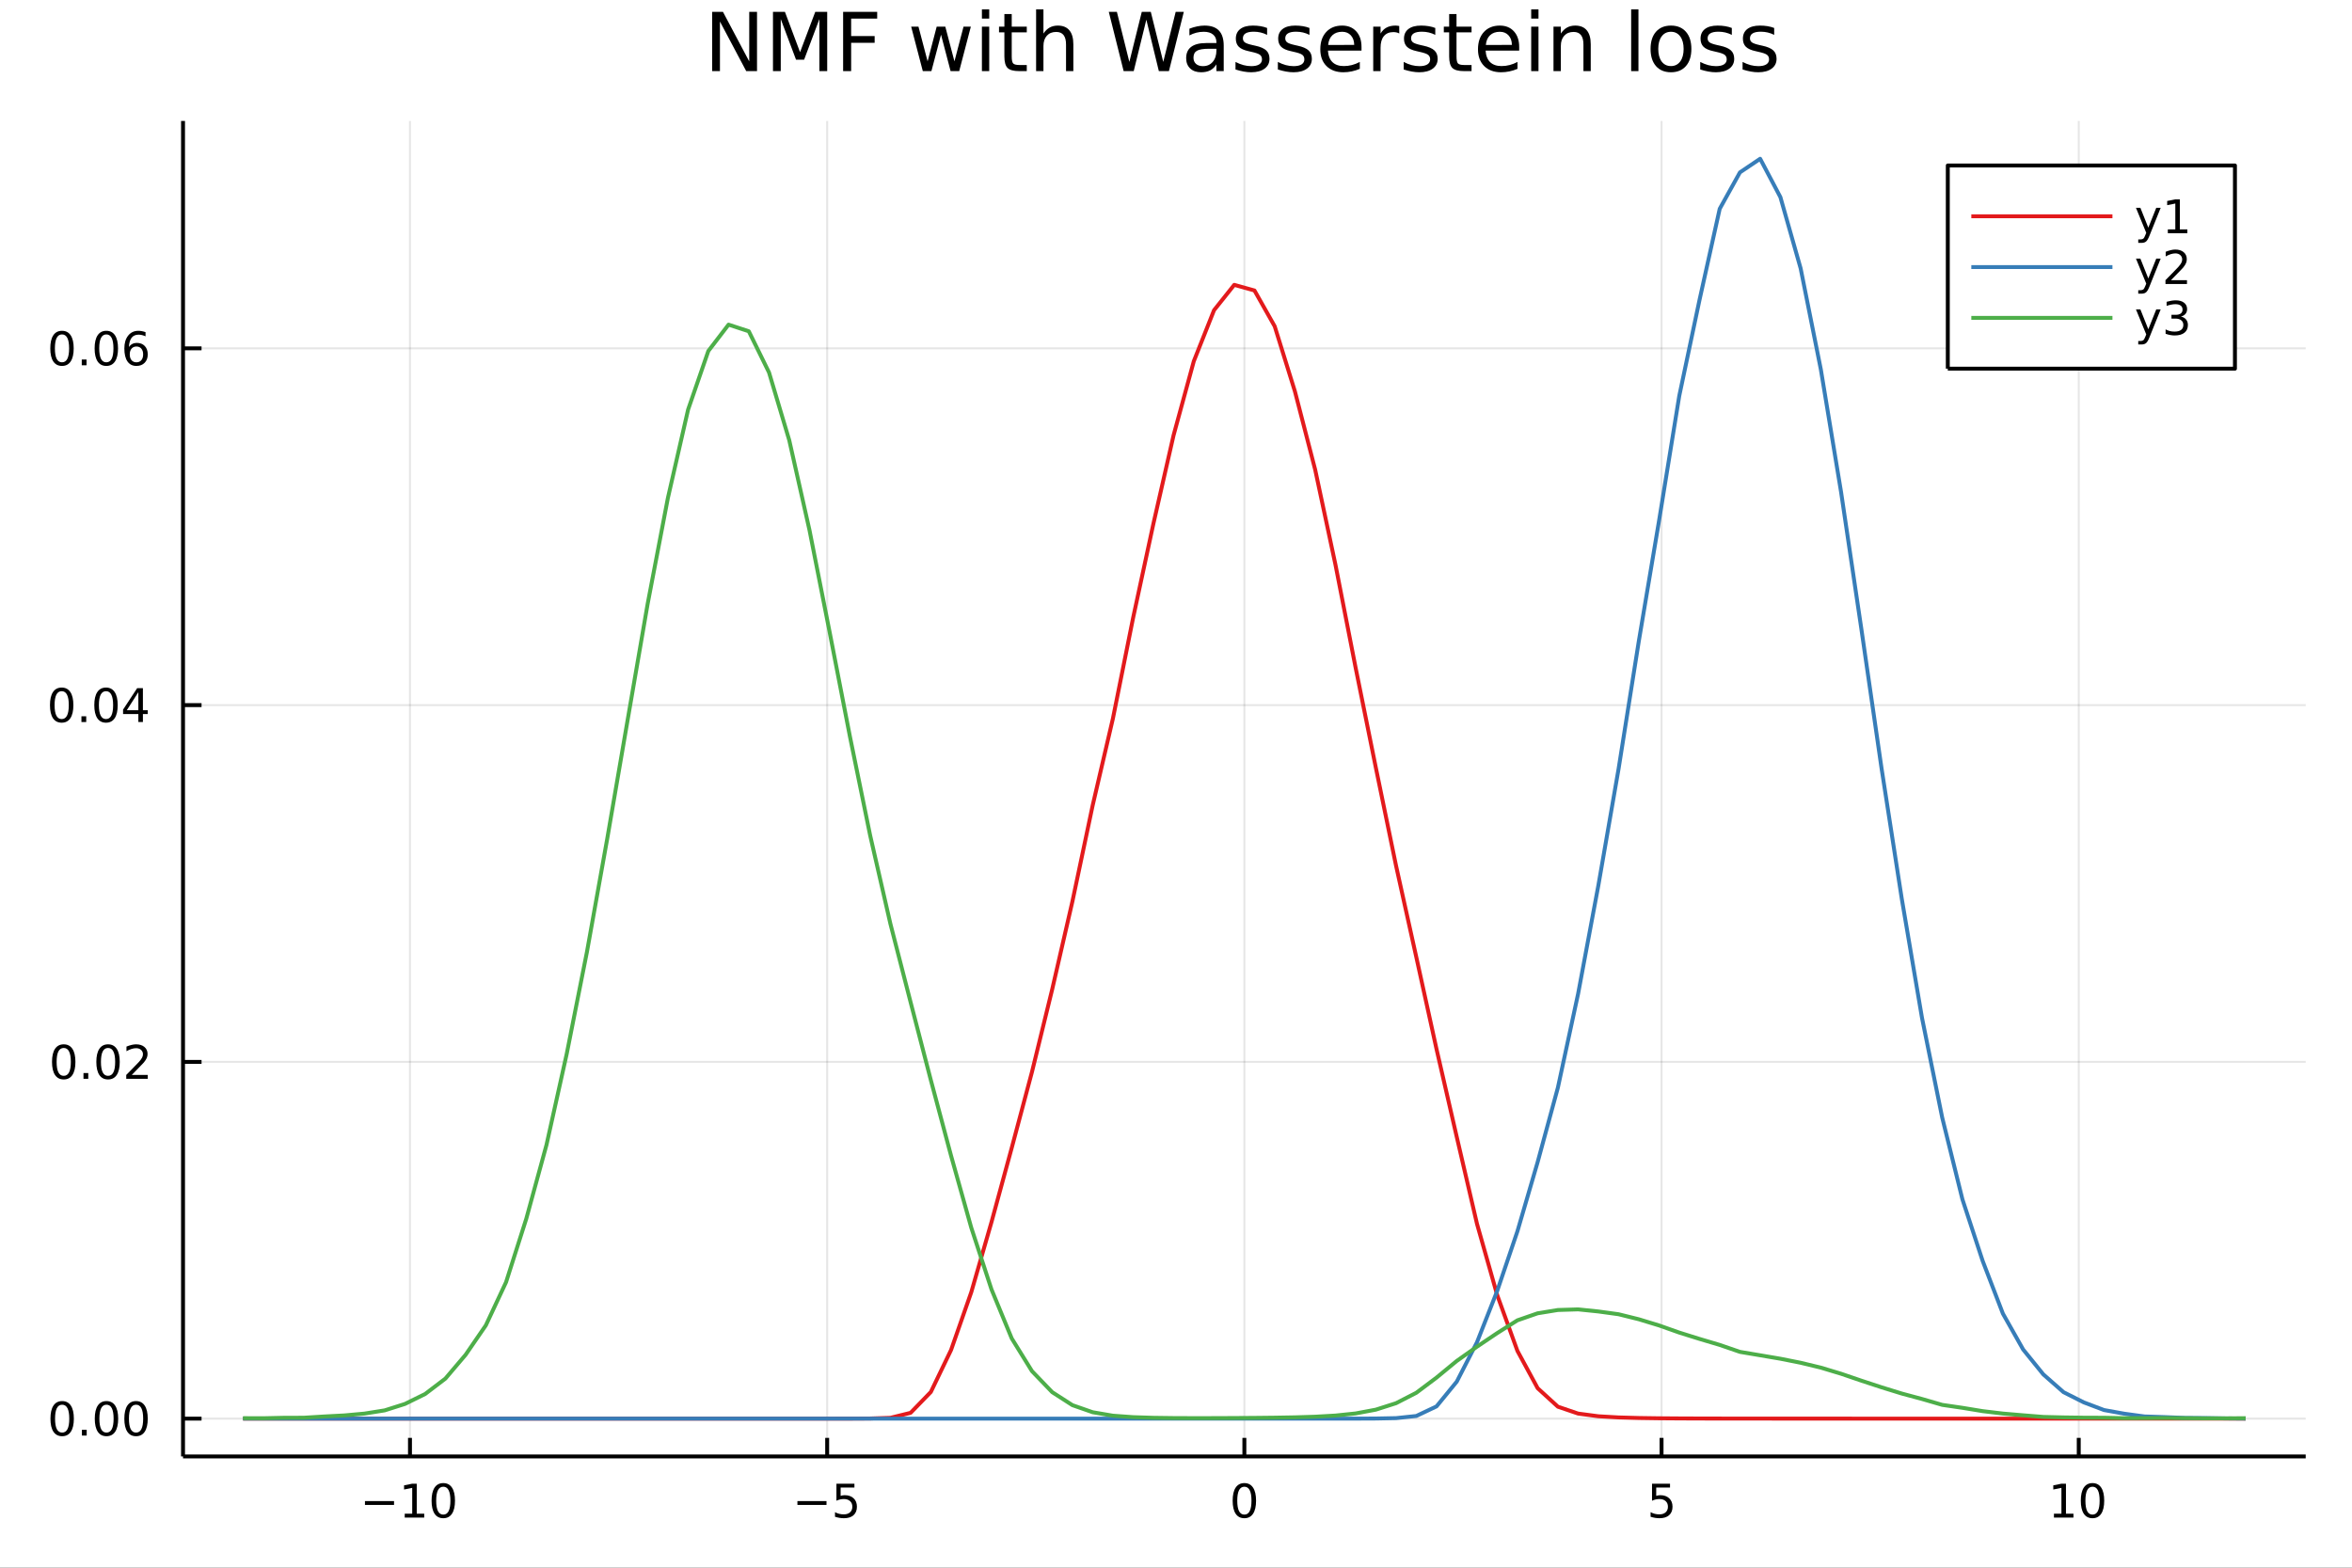 <?xml version="1.0" encoding="utf-8"?>
<svg xmlns="http://www.w3.org/2000/svg" xmlns:xlink="http://www.w3.org/1999/xlink" width="600" height="400" viewBox="0 0 2400 1600">
<rect x="0" y="0" width="2400" height="1600" fill="#333333" stroke="none"/>
<defs>
  <clipPath id="clip230">
    <rect x="0" y="0" width="2400" height="1600"/>
  </clipPath>
</defs>
<path clip-path="url(#clip230)" d="
M0 1600 L2400 1600 L2400 0 L0 0  Z
  " fill="#ffffff" fill-rule="evenodd" fill-opacity="1"/>
<defs>
  <clipPath id="clip231">
    <rect x="480" y="0" width="1681" height="1600"/>
  </clipPath>
</defs>
<path clip-path="url(#clip230)" d="
M186.76 1486.45 L2352.76 1486.45 L2352.76 123.472 L186.76 123.472  Z
  " fill="#ffffff" fill-rule="evenodd" fill-opacity="1"/>
<defs>
  <clipPath id="clip232">
    <rect x="186" y="123" width="2167" height="1364"/>
  </clipPath>
</defs>
<polyline clip-path="url(#clip232)" style="stroke:#000000; stroke-linecap:butt; stroke-linejoin:round; stroke-width:2; stroke-opacity:0.1; fill:none" points="
  418.345,1486.45 418.345,123.472 
  "/>
<polyline clip-path="url(#clip232)" style="stroke:#000000; stroke-linecap:butt; stroke-linejoin:round; stroke-width:2; stroke-opacity:0.1; fill:none" points="
  844.051,1486.45 844.051,123.472 
  "/>
<polyline clip-path="url(#clip232)" style="stroke:#000000; stroke-linecap:butt; stroke-linejoin:round; stroke-width:2; stroke-opacity:0.1; fill:none" points="
  1269.76,1486.45 1269.76,123.472 
  "/>
<polyline clip-path="url(#clip232)" style="stroke:#000000; stroke-linecap:butt; stroke-linejoin:round; stroke-width:2; stroke-opacity:0.1; fill:none" points="
  1695.46,1486.45 1695.46,123.472 
  "/>
<polyline clip-path="url(#clip232)" style="stroke:#000000; stroke-linecap:butt; stroke-linejoin:round; stroke-width:2; stroke-opacity:0.1; fill:none" points="
  2121.17,1486.45 2121.17,123.472 
  "/>
<polyline clip-path="url(#clip230)" style="stroke:#000000; stroke-linecap:butt; stroke-linejoin:round; stroke-width:4; stroke-opacity:1; fill:none" points="
  186.76,1486.45 2352.76,1486.45 
  "/>
<polyline clip-path="url(#clip230)" style="stroke:#000000; stroke-linecap:butt; stroke-linejoin:round; stroke-width:4; stroke-opacity:1; fill:none" points="
  418.345,1486.45 418.345,1467.55 
  "/>
<polyline clip-path="url(#clip230)" style="stroke:#000000; stroke-linecap:butt; stroke-linejoin:round; stroke-width:4; stroke-opacity:1; fill:none" points="
  844.051,1486.45 844.051,1467.55 
  "/>
<polyline clip-path="url(#clip230)" style="stroke:#000000; stroke-linecap:butt; stroke-linejoin:round; stroke-width:4; stroke-opacity:1; fill:none" points="
  1269.76,1486.45 1269.76,1467.55 
  "/>
<polyline clip-path="url(#clip230)" style="stroke:#000000; stroke-linecap:butt; stroke-linejoin:round; stroke-width:4; stroke-opacity:1; fill:none" points="
  1695.46,1486.45 1695.46,1467.55 
  "/>
<polyline clip-path="url(#clip230)" style="stroke:#000000; stroke-linecap:butt; stroke-linejoin:round; stroke-width:4; stroke-opacity:1; fill:none" points="
  2121.17,1486.45 2121.17,1467.55 
  "/>
<path clip-path="url(#clip230)" d="M372.407 1532.02 L402.083 1532.02 L402.083 1535.95 L372.407 1535.95 L372.407 1532.02 Z" fill="#000000" fill-rule="evenodd" fill-opacity="1" /><path clip-path="url(#clip230)" d="M412.986 1544.91 L420.625 1544.91 L420.625 1518.55 L412.315 1520.21 L412.315 1515.95 L420.578 1514.29 L425.254 1514.29 L425.254 1544.91 L432.893 1544.91 L432.893 1548.85 L412.986 1548.85 L412.986 1544.91 Z" fill="#000000" fill-rule="evenodd" fill-opacity="1" /><path clip-path="url(#clip230)" d="M452.337 1517.37 Q448.726 1517.37 446.898 1520.93 Q445.092 1524.47 445.092 1531.6 Q445.092 1538.71 446.898 1542.27 Q448.726 1545.82 452.337 1545.82 Q455.972 1545.82 457.777 1542.27 Q459.606 1538.71 459.606 1531.6 Q459.606 1524.47 457.777 1520.93 Q455.972 1517.37 452.337 1517.37 M452.337 1513.66 Q458.148 1513.66 461.203 1518.27 Q464.282 1522.85 464.282 1531.6 Q464.282 1540.33 461.203 1544.94 Q458.148 1549.52 452.337 1549.52 Q446.527 1549.52 443.449 1544.94 Q440.393 1540.33 440.393 1531.6 Q440.393 1522.85 443.449 1518.27 Q446.527 1513.66 452.337 1513.66 Z" fill="#000000" fill-rule="evenodd" fill-opacity="1" /><path clip-path="url(#clip230)" d="M813.693 1532.02 L843.368 1532.02 L843.368 1535.95 L813.693 1535.95 L813.693 1532.02 Z" fill="#000000" fill-rule="evenodd" fill-opacity="1" /><path clip-path="url(#clip230)" d="M853.507 1514.29 L871.864 1514.29 L871.864 1518.22 L857.79 1518.22 L857.79 1526.7 Q858.808 1526.35 859.827 1526.19 Q860.845 1526 861.864 1526 Q867.651 1526 871.03 1529.17 Q874.41 1532.34 874.41 1537.76 Q874.41 1543.34 870.938 1546.44 Q867.466 1549.52 861.146 1549.52 Q858.97 1549.52 856.702 1549.15 Q854.456 1548.78 852.049 1548.04 L852.049 1543.34 Q854.132 1544.47 856.354 1545.03 Q858.577 1545.58 861.054 1545.58 Q865.058 1545.58 867.396 1543.48 Q869.734 1541.37 869.734 1537.76 Q869.734 1534.15 867.396 1532.04 Q865.058 1529.94 861.054 1529.94 Q859.179 1529.94 857.304 1530.35 Q855.452 1530.77 853.507 1531.65 L853.507 1514.29 Z" fill="#000000" fill-rule="evenodd" fill-opacity="1" /><path clip-path="url(#clip230)" d="M1269.76 1517.37 Q1266.15 1517.37 1264.32 1520.93 Q1262.51 1524.47 1262.51 1531.6 Q1262.51 1538.71 1264.32 1542.27 Q1266.15 1545.82 1269.76 1545.82 Q1273.39 1545.82 1275.2 1542.27 Q1277.03 1538.71 1277.03 1531.6 Q1277.03 1524.47 1275.2 1520.93 Q1273.39 1517.37 1269.76 1517.37 M1269.76 1513.66 Q1275.57 1513.66 1278.62 1518.27 Q1281.7 1522.85 1281.7 1531.6 Q1281.7 1540.33 1278.62 1544.94 Q1275.57 1549.52 1269.76 1549.52 Q1263.95 1549.52 1260.87 1544.94 Q1257.81 1540.33 1257.81 1531.6 Q1257.81 1522.85 1260.87 1518.27 Q1263.95 1513.66 1269.76 1513.66 Z" fill="#000000" fill-rule="evenodd" fill-opacity="1" /><path clip-path="url(#clip230)" d="M1685.74 1514.29 L1704.1 1514.29 L1704.1 1518.22 L1690.02 1518.22 L1690.02 1526.7 Q1691.04 1526.35 1692.06 1526.19 Q1693.08 1526 1694.1 1526 Q1699.89 1526 1703.27 1529.17 Q1706.65 1532.34 1706.65 1537.76 Q1706.65 1543.34 1703.17 1546.44 Q1699.7 1549.52 1693.38 1549.52 Q1691.21 1549.52 1688.94 1549.15 Q1686.69 1548.78 1684.28 1548.04 L1684.28 1543.34 Q1686.37 1544.47 1688.59 1545.03 Q1690.81 1545.58 1693.29 1545.58 Q1697.29 1545.58 1699.63 1543.48 Q1701.97 1541.37 1701.97 1537.76 Q1701.97 1534.15 1699.63 1532.04 Q1697.29 1529.94 1693.29 1529.94 Q1691.41 1529.94 1689.54 1530.35 Q1687.69 1530.77 1685.74 1531.65 L1685.74 1514.29 Z" fill="#000000" fill-rule="evenodd" fill-opacity="1" /><path clip-path="url(#clip230)" d="M2095.86 1544.91 L2103.5 1544.91 L2103.5 1518.55 L2095.19 1520.21 L2095.19 1515.95 L2103.45 1514.29 L2108.13 1514.29 L2108.13 1544.91 L2115.77 1544.91 L2115.77 1548.85 L2095.86 1548.85 L2095.86 1544.91 Z" fill="#000000" fill-rule="evenodd" fill-opacity="1" /><path clip-path="url(#clip230)" d="M2135.21 1517.37 Q2131.6 1517.37 2129.77 1520.93 Q2127.97 1524.47 2127.97 1531.6 Q2127.97 1538.71 2129.77 1542.27 Q2131.6 1545.82 2135.21 1545.82 Q2138.84 1545.82 2140.65 1542.27 Q2142.48 1538.71 2142.48 1531.6 Q2142.48 1524.47 2140.65 1520.93 Q2138.84 1517.37 2135.21 1517.37 M2135.21 1513.66 Q2141.02 1513.66 2144.08 1518.27 Q2147.16 1522.85 2147.16 1531.6 Q2147.16 1540.33 2144.08 1544.94 Q2141.02 1549.52 2135.21 1549.52 Q2129.4 1549.52 2126.32 1544.94 Q2123.27 1540.33 2123.27 1531.6 Q2123.27 1522.85 2126.32 1518.27 Q2129.4 1513.66 2135.21 1513.66 Z" fill="#000000" fill-rule="evenodd" fill-opacity="1" /><polyline clip-path="url(#clip232)" style="stroke:#000000; stroke-linecap:butt; stroke-linejoin:round; stroke-width:2; stroke-opacity:0.1; fill:none" points="
  186.76,1447.87 2352.76,1447.87 
  "/>
<polyline clip-path="url(#clip232)" style="stroke:#000000; stroke-linecap:butt; stroke-linejoin:round; stroke-width:2; stroke-opacity:0.1; fill:none" points="
  186.76,1083.76 2352.76,1083.76 
  "/>
<polyline clip-path="url(#clip232)" style="stroke:#000000; stroke-linecap:butt; stroke-linejoin:round; stroke-width:2; stroke-opacity:0.1; fill:none" points="
  186.76,719.643 2352.76,719.643 
  "/>
<polyline clip-path="url(#clip232)" style="stroke:#000000; stroke-linecap:butt; stroke-linejoin:round; stroke-width:2; stroke-opacity:0.1; fill:none" points="
  186.76,355.528 2352.76,355.528 
  "/>
<polyline clip-path="url(#clip230)" style="stroke:#000000; stroke-linecap:butt; stroke-linejoin:round; stroke-width:4; stroke-opacity:1; fill:none" points="
  186.76,1486.45 186.76,123.472 
  "/>
<polyline clip-path="url(#clip230)" style="stroke:#000000; stroke-linecap:butt; stroke-linejoin:round; stroke-width:4; stroke-opacity:1; fill:none" points="
  186.76,1447.87 205.658,1447.87 
  "/>
<polyline clip-path="url(#clip230)" style="stroke:#000000; stroke-linecap:butt; stroke-linejoin:round; stroke-width:4; stroke-opacity:1; fill:none" points="
  186.76,1083.76 205.658,1083.76 
  "/>
<polyline clip-path="url(#clip230)" style="stroke:#000000; stroke-linecap:butt; stroke-linejoin:round; stroke-width:4; stroke-opacity:1; fill:none" points="
  186.76,719.643 205.658,719.643 
  "/>
<polyline clip-path="url(#clip230)" style="stroke:#000000; stroke-linecap:butt; stroke-linejoin:round; stroke-width:4; stroke-opacity:1; fill:none" points="
  186.76,355.528 205.658,355.528 
  "/>
<path clip-path="url(#clip230)" d="M63.423 1433.67 Q59.812 1433.67 57.983 1437.24 Q56.177 1440.78 56.177 1447.91 Q56.177 1455.01 57.983 1458.58 Q59.812 1462.12 63.423 1462.12 Q67.057 1462.12 68.862 1458.58 Q70.691 1455.01 70.691 1447.91 Q70.691 1440.78 68.862 1437.24 Q67.057 1433.67 63.423 1433.67 M63.423 1429.97 Q69.233 1429.97 72.288 1434.57 Q75.367 1439.16 75.367 1447.91 Q75.367 1456.63 72.288 1461.24 Q69.233 1465.82 63.423 1465.82 Q57.612 1465.82 54.534 1461.24 Q51.478 1456.63 51.478 1447.91 Q51.478 1439.16 54.534 1434.57 Q57.612 1429.97 63.423 1429.97 Z" fill="#000000" fill-rule="evenodd" fill-opacity="1" /><path clip-path="url(#clip230)" d="M83.585 1459.27 L88.469 1459.27 L88.469 1465.15 L83.585 1465.15 L83.585 1459.27 Z" fill="#000000" fill-rule="evenodd" fill-opacity="1" /><path clip-path="url(#clip230)" d="M108.654 1433.67 Q105.043 1433.67 103.214 1437.24 Q101.409 1440.78 101.409 1447.91 Q101.409 1455.01 103.214 1458.58 Q105.043 1462.12 108.654 1462.12 Q112.288 1462.12 114.094 1458.58 Q115.922 1455.01 115.922 1447.91 Q115.922 1440.78 114.094 1437.24 Q112.288 1433.67 108.654 1433.67 M108.654 1429.97 Q114.464 1429.97 117.52 1434.57 Q120.598 1439.16 120.598 1447.91 Q120.598 1456.63 117.52 1461.24 Q114.464 1465.82 108.654 1465.82 Q102.844 1465.82 99.765 1461.24 Q96.71 1456.63 96.71 1447.91 Q96.71 1439.16 99.765 1434.57 Q102.844 1429.97 108.654 1429.97 Z" fill="#000000" fill-rule="evenodd" fill-opacity="1" /><path clip-path="url(#clip230)" d="M138.816 1433.67 Q135.205 1433.67 133.376 1437.24 Q131.57 1440.78 131.57 1447.91 Q131.57 1455.01 133.376 1458.58 Q135.205 1462.12 138.816 1462.12 Q142.45 1462.12 144.256 1458.58 Q146.084 1455.01 146.084 1447.91 Q146.084 1440.78 144.256 1437.24 Q142.45 1433.67 138.816 1433.67 M138.816 1429.97 Q144.626 1429.97 147.681 1434.57 Q150.76 1439.16 150.76 1447.91 Q150.76 1456.63 147.681 1461.24 Q144.626 1465.82 138.816 1465.82 Q133.006 1465.82 129.927 1461.24 Q126.871 1456.63 126.871 1447.91 Q126.871 1439.16 129.927 1434.57 Q133.006 1429.97 138.816 1429.97 Z" fill="#000000" fill-rule="evenodd" fill-opacity="1" /><path clip-path="url(#clip230)" d="M65.02 1069.56 Q61.409 1069.56 59.58 1073.12 Q57.775 1076.66 57.775 1083.79 Q57.775 1090.9 59.58 1094.46 Q61.409 1098.01 65.02 1098.01 Q68.654 1098.01 70.46 1094.46 Q72.288 1090.9 72.288 1083.79 Q72.288 1076.66 70.46 1073.12 Q68.654 1069.56 65.02 1069.56 M65.02 1065.85 Q70.83 1065.85 73.885 1070.46 Q76.964 1075.04 76.964 1083.79 Q76.964 1092.52 73.885 1097.13 Q70.83 1101.71 65.02 1101.71 Q59.21 1101.71 56.131 1097.13 Q53.075 1092.52 53.075 1083.79 Q53.075 1075.04 56.131 1070.46 Q59.21 1065.85 65.02 1065.85 Z" fill="#000000" fill-rule="evenodd" fill-opacity="1" /><path clip-path="url(#clip230)" d="M85.182 1095.16 L90.066 1095.16 L90.066 1101.04 L85.182 1101.04 L85.182 1095.16 Z" fill="#000000" fill-rule="evenodd" fill-opacity="1" /><path clip-path="url(#clip230)" d="M110.251 1069.56 Q106.64 1069.56 104.811 1073.12 Q103.006 1076.66 103.006 1083.79 Q103.006 1090.9 104.811 1094.46 Q106.64 1098.01 110.251 1098.01 Q113.885 1098.01 115.691 1094.46 Q117.52 1090.9 117.52 1083.79 Q117.52 1076.66 115.691 1073.12 Q113.885 1069.56 110.251 1069.56 M110.251 1065.85 Q116.061 1065.85 119.117 1070.46 Q122.195 1075.04 122.195 1083.79 Q122.195 1092.52 119.117 1097.13 Q116.061 1101.71 110.251 1101.71 Q104.441 1101.71 101.362 1097.13 Q98.307 1092.52 98.307 1083.79 Q98.307 1075.04 101.362 1070.46 Q104.441 1065.85 110.251 1065.85 Z" fill="#000000" fill-rule="evenodd" fill-opacity="1" /><path clip-path="url(#clip230)" d="M134.441 1097.1 L150.76 1097.1 L150.76 1101.04 L128.816 1101.04 L128.816 1097.1 Q131.478 1094.35 136.061 1089.72 Q140.668 1085.07 141.848 1083.72 Q144.093 1081.2 144.973 1079.46 Q145.876 1077.7 145.876 1076.01 Q145.876 1073.26 143.931 1071.52 Q142.01 1069.79 138.908 1069.79 Q136.709 1069.79 134.256 1070.55 Q131.825 1071.32 129.047 1072.87 L129.047 1068.14 Q131.871 1067.01 134.325 1066.43 Q136.779 1065.85 138.816 1065.85 Q144.186 1065.85 147.38 1068.54 Q150.575 1071.22 150.575 1075.71 Q150.575 1077.84 149.765 1079.76 Q148.978 1081.66 146.871 1084.26 Q146.293 1084.93 143.191 1088.14 Q140.089 1091.34 134.441 1097.1 Z" fill="#000000" fill-rule="evenodd" fill-opacity="1" /><path clip-path="url(#clip230)" d="M62.937 705.441 Q59.325 705.441 57.497 709.006 Q55.691 712.548 55.691 719.677 Q55.691 726.784 57.497 730.349 Q59.325 733.89 62.937 733.89 Q66.571 733.89 68.376 730.349 Q70.205 726.784 70.205 719.677 Q70.205 712.548 68.376 709.006 Q66.571 705.441 62.937 705.441 M62.937 701.738 Q68.747 701.738 71.802 706.344 Q74.881 710.928 74.881 719.677 Q74.881 728.404 71.802 733.011 Q68.747 737.594 62.937 737.594 Q57.126 737.594 54.048 733.011 Q50.992 728.404 50.992 719.677 Q50.992 710.928 54.048 706.344 Q57.126 701.738 62.937 701.738 Z" fill="#000000" fill-rule="evenodd" fill-opacity="1" /><path clip-path="url(#clip230)" d="M83.098 731.043 L87.983 731.043 L87.983 736.923 L83.098 736.923 L83.098 731.043 Z" fill="#000000" fill-rule="evenodd" fill-opacity="1" /><path clip-path="url(#clip230)" d="M108.168 705.441 Q104.557 705.441 102.728 709.006 Q100.922 712.548 100.922 719.677 Q100.922 726.784 102.728 730.349 Q104.557 733.89 108.168 733.89 Q111.802 733.89 113.608 730.349 Q115.436 726.784 115.436 719.677 Q115.436 712.548 113.608 709.006 Q111.802 705.441 108.168 705.441 M108.168 701.738 Q113.978 701.738 117.033 706.344 Q120.112 710.928 120.112 719.677 Q120.112 728.404 117.033 733.011 Q113.978 737.594 108.168 737.594 Q102.358 737.594 99.279 733.011 Q96.223 728.404 96.223 719.677 Q96.223 710.928 99.279 706.344 Q102.358 701.738 108.168 701.738 Z" fill="#000000" fill-rule="evenodd" fill-opacity="1" /><path clip-path="url(#clip230)" d="M141.177 706.437 L129.371 724.886 L141.177 724.886 L141.177 706.437 M139.95 702.363 L145.83 702.363 L145.83 724.886 L150.76 724.886 L150.76 728.775 L145.83 728.775 L145.83 736.923 L141.177 736.923 L141.177 728.775 L125.575 728.775 L125.575 724.261 L139.95 702.363 Z" fill="#000000" fill-rule="evenodd" fill-opacity="1" /><path clip-path="url(#clip230)" d="M63.261 341.326 Q59.65 341.326 57.821 344.891 Q56.015 348.433 56.015 355.562 Q56.015 362.669 57.821 366.234 Q59.65 369.775 63.261 369.775 Q66.895 369.775 68.7 366.234 Q70.529 362.669 70.529 355.562 Q70.529 348.433 68.7 344.891 Q66.895 341.326 63.261 341.326 M63.261 337.623 Q69.071 337.623 72.126 342.229 Q75.205 346.812 75.205 355.562 Q75.205 364.289 72.126 368.896 Q69.071 373.479 63.261 373.479 Q57.45 373.479 54.372 368.896 Q51.316 364.289 51.316 355.562 Q51.316 346.812 54.372 342.229 Q57.45 337.623 63.261 337.623 Z" fill="#000000" fill-rule="evenodd" fill-opacity="1" /><path clip-path="url(#clip230)" d="M83.422 366.928 L88.307 366.928 L88.307 372.808 L83.422 372.808 L83.422 366.928 Z" fill="#000000" fill-rule="evenodd" fill-opacity="1" /><path clip-path="url(#clip230)" d="M108.492 341.326 Q104.881 341.326 103.052 344.891 Q101.246 348.433 101.246 355.562 Q101.246 362.669 103.052 366.234 Q104.881 369.775 108.492 369.775 Q112.126 369.775 113.932 366.234 Q115.76 362.669 115.76 355.562 Q115.76 348.433 113.932 344.891 Q112.126 341.326 108.492 341.326 M108.492 337.623 Q114.302 337.623 117.358 342.229 Q120.436 346.812 120.436 355.562 Q120.436 364.289 117.358 368.896 Q114.302 373.479 108.492 373.479 Q102.682 373.479 99.603 368.896 Q96.547 364.289 96.547 355.562 Q96.547 346.812 99.603 342.229 Q102.682 337.623 108.492 337.623 Z" fill="#000000" fill-rule="evenodd" fill-opacity="1" /><path clip-path="url(#clip230)" d="M139.232 353.664 Q136.084 353.664 134.232 355.817 Q132.404 357.97 132.404 361.72 Q132.404 365.447 134.232 367.622 Q136.084 369.775 139.232 369.775 Q142.381 369.775 144.209 367.622 Q146.061 365.447 146.061 361.72 Q146.061 357.97 144.209 355.817 Q142.381 353.664 139.232 353.664 M148.515 339.011 L148.515 343.271 Q146.756 342.437 144.95 341.998 Q143.168 341.558 141.408 341.558 Q136.779 341.558 134.325 344.683 Q131.894 347.808 131.547 354.127 Q132.913 352.113 134.973 351.048 Q137.033 349.961 139.51 349.961 Q144.718 349.961 147.728 353.132 Q150.76 356.28 150.76 361.72 Q150.76 367.044 147.612 370.261 Q144.464 373.479 139.232 373.479 Q133.237 373.479 130.066 368.896 Q126.894 364.289 126.894 355.562 Q126.894 347.368 130.783 342.507 Q134.672 337.623 141.223 337.623 Q142.982 337.623 144.765 337.97 Q146.57 338.317 148.515 339.011 Z" fill="#000000" fill-rule="evenodd" fill-opacity="1" /><path clip-path="url(#clip230)" d="M726.694 12.096 L737.712 12.096 L764.529 62.692 L764.529 12.096 L772.469 12.096 L772.469 72.576 L761.451 72.576 L734.634 21.98 L734.634 72.576 L726.694 72.576 L726.694 12.096 Z" fill="#000000" fill-rule="evenodd" fill-opacity="1" /><path clip-path="url(#clip230)" d="M788.754 12.096 L800.947 12.096 L816.381 53.253 L831.896 12.096 L844.089 12.096 L844.089 72.576 L836.109 72.576 L836.109 19.469 L820.513 60.95 L812.289 60.95 L796.693 19.469 L796.693 72.576 L788.754 72.576 L788.754 12.096 Z" fill="#000000" fill-rule="evenodd" fill-opacity="1" /><path clip-path="url(#clip230)" d="M860.333 12.096 L895.09 12.096 L895.09 18.983 L868.516 18.983 L868.516 36.806 L892.497 36.806 L892.497 43.693 L868.516 43.693 L868.516 72.576 L860.333 72.576 L860.333 12.096 Z" fill="#000000" fill-rule="evenodd" fill-opacity="1" /><path clip-path="url(#clip230)" d="M929.766 27.206 L937.219 27.206 L946.536 62.611 L955.813 27.206 L964.603 27.206 L973.92 62.611 L983.197 27.206 L990.651 27.206 L978.782 72.576 L969.991 72.576 L960.228 35.389 L950.425 72.576 L941.635 72.576 L929.766 27.206 Z" fill="#000000" fill-rule="evenodd" fill-opacity="1" /><path clip-path="url(#clip230)" d="M1001.95 27.206 L1009.41 27.206 L1009.41 72.576 L1001.95 72.576 L1001.95 27.206 M1001.95 9.544 L1009.41 9.544 L1009.41 18.983 L1001.95 18.983 L1001.95 9.544 Z" fill="#000000" fill-rule="evenodd" fill-opacity="1" /><path clip-path="url(#clip230)" d="M1032.38 14.324 L1032.38 27.206 L1047.73 27.206 L1047.73 32.999 L1032.38 32.999 L1032.38 57.628 Q1032.38 63.178 1033.87 64.758 Q1035.41 66.338 1040.07 66.338 L1047.73 66.338 L1047.73 72.576 L1040.07 72.576 Q1031.44 72.576 1028.16 69.376 Q1024.88 66.135 1024.88 57.628 L1024.88 32.999 L1019.41 32.999 L1019.41 27.206 L1024.88 27.206 L1024.88 14.324 L1032.38 14.324 Z" fill="#000000" fill-rule="evenodd" fill-opacity="1" /><path clip-path="url(#clip230)" d="M1095.25 45.192 L1095.25 72.576 L1087.79 72.576 L1087.79 45.435 Q1087.79 38.994 1085.28 35.794 Q1082.77 32.594 1077.75 32.594 Q1071.71 32.594 1068.23 36.442 Q1064.74 40.29 1064.74 46.934 L1064.74 72.576 L1057.25 72.576 L1057.25 9.544 L1064.74 9.544 L1064.74 34.254 Q1067.42 30.163 1071.02 28.138 Q1074.67 26.112 1079.41 26.112 Q1087.22 26.112 1091.23 30.973 Q1095.25 35.794 1095.25 45.192 Z" fill="#000000" fill-rule="evenodd" fill-opacity="1" /><path clip-path="url(#clip230)" d="M1131.42 12.096 L1139.68 12.096 L1152.4 63.218 L1165.08 12.096 L1174.28 12.096 L1187 63.218 L1199.68 12.096 L1207.98 12.096 L1192.79 72.576 L1182.5 72.576 L1169.74 20.076 L1156.86 72.576 L1146.57 72.576 L1131.42 12.096 Z" fill="#000000" fill-rule="evenodd" fill-opacity="1" /><path clip-path="url(#clip230)" d="M1233.83 49.769 Q1224.79 49.769 1221.31 51.835 Q1217.83 53.901 1217.83 58.884 Q1217.83 62.854 1220.42 65.203 Q1223.05 67.512 1227.55 67.512 Q1233.75 67.512 1237.47 63.137 Q1241.24 58.722 1241.24 51.43 L1241.24 49.769 L1233.83 49.769 M1248.69 46.691 L1248.69 72.576 L1241.24 72.576 L1241.24 65.689 Q1238.69 69.821 1234.88 71.806 Q1231.07 73.751 1225.56 73.751 Q1218.6 73.751 1214.46 69.862 Q1210.37 65.933 1210.37 59.37 Q1210.37 51.714 1215.48 47.825 Q1220.62 43.936 1230.79 43.936 L1241.24 43.936 L1241.24 43.207 Q1241.24 38.062 1237.84 35.267 Q1234.47 32.431 1228.36 32.431 Q1224.47 32.431 1220.78 33.363 Q1217.1 34.295 1213.69 36.158 L1213.69 29.272 Q1217.78 27.692 1221.63 26.922 Q1225.48 26.112 1229.13 26.112 Q1238.97 26.112 1243.83 31.216 Q1248.69 36.32 1248.69 46.691 Z" fill="#000000" fill-rule="evenodd" fill-opacity="1" /><path clip-path="url(#clip230)" d="M1292.97 28.543 L1292.97 35.591 Q1289.81 33.971 1286.41 33.161 Q1283 32.35 1279.36 32.35 Q1273.81 32.35 1271.01 34.052 Q1268.26 35.753 1268.26 39.156 Q1268.26 41.749 1270.24 43.248 Q1272.23 44.706 1278.22 46.043 L1280.78 46.61 Q1288.72 48.311 1292.04 51.43 Q1295.4 54.509 1295.4 60.059 Q1295.4 66.378 1290.38 70.064 Q1285.39 73.751 1276.64 73.751 Q1273 73.751 1269.03 73.022 Q1265.1 72.333 1260.72 70.915 L1260.72 63.218 Q1264.86 65.365 1268.87 66.459 Q1272.88 67.512 1276.81 67.512 Q1282.07 67.512 1284.91 65.73 Q1287.74 63.907 1287.74 60.626 Q1287.74 57.588 1285.68 55.967 Q1283.65 54.347 1276.73 52.848 L1274.13 52.24 Q1267.21 50.782 1264.13 47.785 Q1261.05 44.746 1261.05 39.48 Q1261.05 33.08 1265.59 29.596 Q1270.12 26.112 1278.47 26.112 Q1282.6 26.112 1286.25 26.72 Q1289.89 27.327 1292.97 28.543 Z" fill="#000000" fill-rule="evenodd" fill-opacity="1" /><path clip-path="url(#clip230)" d="M1336.19 28.543 L1336.19 35.591 Q1333.03 33.971 1329.63 33.161 Q1326.23 32.35 1322.58 32.35 Q1317.03 32.35 1314.24 34.052 Q1311.48 35.753 1311.48 39.156 Q1311.48 41.749 1313.47 43.248 Q1315.45 44.706 1321.45 46.043 L1324 46.61 Q1331.94 48.311 1335.26 51.43 Q1338.62 54.509 1338.62 60.059 Q1338.62 66.378 1333.6 70.064 Q1328.62 73.751 1319.87 73.751 Q1316.22 73.751 1312.25 73.022 Q1308.32 72.333 1303.95 70.915 L1303.95 63.218 Q1308.08 65.365 1312.09 66.459 Q1316.1 67.512 1320.03 67.512 Q1325.3 67.512 1328.13 65.73 Q1330.97 63.907 1330.97 60.626 Q1330.97 57.588 1328.9 55.967 Q1326.88 54.347 1319.95 52.848 L1317.36 52.24 Q1310.43 50.782 1307.35 47.785 Q1304.27 44.746 1304.27 39.48 Q1304.27 33.08 1308.81 29.596 Q1313.35 26.112 1321.69 26.112 Q1325.82 26.112 1329.47 26.72 Q1333.11 27.327 1336.19 28.543 Z" fill="#000000" fill-rule="evenodd" fill-opacity="1" /><path clip-path="url(#clip230)" d="M1389.3 48.028 L1389.3 51.673 L1355.03 51.673 Q1355.52 59.37 1359.65 63.421 Q1363.82 67.431 1371.23 67.431 Q1375.53 67.431 1379.54 66.378 Q1383.59 65.325 1387.56 63.218 L1387.56 70.267 Q1383.55 71.968 1379.33 72.86 Q1375.12 73.751 1370.79 73.751 Q1359.93 73.751 1353.57 67.431 Q1347.25 61.112 1347.25 50.337 Q1347.25 39.197 1353.25 32.675 Q1359.28 26.112 1369.49 26.112 Q1378.65 26.112 1383.95 32.026 Q1389.3 37.9 1389.3 48.028 M1381.85 45.84 Q1381.77 39.723 1378.4 36.077 Q1375.08 32.431 1369.57 32.431 Q1363.33 32.431 1359.57 35.956 Q1355.84 39.48 1355.27 45.88 L1381.85 45.84 Z" fill="#000000" fill-rule="evenodd" fill-opacity="1" /><path clip-path="url(#clip230)" d="M1427.82 34.173 Q1426.57 33.444 1425.07 33.12 Q1423.61 32.756 1421.83 32.756 Q1415.51 32.756 1412.11 36.888 Q1408.74 40.979 1408.74 48.676 L1408.74 72.576 L1401.25 72.576 L1401.25 27.206 L1408.74 27.206 L1408.74 34.254 Q1411.09 30.122 1414.86 28.138 Q1418.63 26.112 1424.02 26.112 Q1424.79 26.112 1425.72 26.234 Q1426.65 26.315 1427.78 26.517 L1427.82 34.173 Z" fill="#000000" fill-rule="evenodd" fill-opacity="1" /><path clip-path="url(#clip230)" d="M1464.57 28.543 L1464.57 35.591 Q1461.41 33.971 1458 33.161 Q1454.6 32.35 1450.95 32.35 Q1445.41 32.35 1442.61 34.052 Q1439.86 35.753 1439.86 39.156 Q1439.86 41.749 1441.84 43.248 Q1443.83 44.706 1449.82 46.043 L1452.37 46.61 Q1460.31 48.311 1463.63 51.43 Q1467 54.509 1467 60.059 Q1467 66.378 1461.97 70.064 Q1456.99 73.751 1448.24 73.751 Q1444.6 73.751 1440.63 73.022 Q1436.7 72.333 1432.32 70.915 L1432.32 63.218 Q1436.45 65.365 1440.46 66.459 Q1444.47 67.512 1448.4 67.512 Q1453.67 67.512 1456.5 65.73 Q1459.34 63.907 1459.34 60.626 Q1459.34 57.588 1457.27 55.967 Q1455.25 54.347 1448.32 52.848 L1445.73 52.24 Q1438.8 50.782 1435.72 47.785 Q1432.64 44.746 1432.64 39.48 Q1432.64 33.08 1437.18 29.596 Q1441.72 26.112 1450.06 26.112 Q1454.2 26.112 1457.84 26.72 Q1461.49 27.327 1464.57 28.543 Z" fill="#000000" fill-rule="evenodd" fill-opacity="1" /><path clip-path="url(#clip230)" d="M1486.24 14.324 L1486.24 27.206 L1501.59 27.206 L1501.59 32.999 L1486.24 32.999 L1486.24 57.628 Q1486.24 63.178 1487.74 64.758 Q1489.28 66.338 1493.94 66.338 L1501.59 66.338 L1501.59 72.576 L1493.94 72.576 Q1485.31 72.576 1482.03 69.376 Q1478.74 66.135 1478.74 57.628 L1478.74 32.999 L1473.28 32.999 L1473.28 27.206 L1478.74 27.206 L1478.74 14.324 L1486.24 14.324 Z" fill="#000000" fill-rule="evenodd" fill-opacity="1" /><path clip-path="url(#clip230)" d="M1550.2 48.028 L1550.2 51.673 L1515.93 51.673 Q1516.42 59.37 1520.55 63.421 Q1524.72 67.431 1532.14 67.431 Q1536.43 67.431 1540.44 66.378 Q1544.49 65.325 1548.46 63.218 L1548.46 70.267 Q1544.45 71.968 1540.24 72.86 Q1536.02 73.751 1531.69 73.751 Q1520.83 73.751 1514.47 67.431 Q1508.15 61.112 1508.15 50.337 Q1508.15 39.197 1514.15 32.675 Q1520.18 26.112 1530.39 26.112 Q1539.55 26.112 1544.85 32.026 Q1550.2 37.9 1550.2 48.028 M1542.75 45.84 Q1542.67 39.723 1539.31 36.077 Q1535.98 32.431 1530.47 32.431 Q1524.24 32.431 1520.47 35.956 Q1516.74 39.48 1516.17 45.88 L1542.75 45.84 Z" fill="#000000" fill-rule="evenodd" fill-opacity="1" /><path clip-path="url(#clip230)" d="M1562.44 27.206 L1569.89 27.206 L1569.89 72.576 L1562.44 72.576 L1562.44 27.206 M1562.44 9.544 L1569.89 9.544 L1569.89 18.983 L1562.44 18.983 L1562.44 9.544 Z" fill="#000000" fill-rule="evenodd" fill-opacity="1" /><path clip-path="url(#clip230)" d="M1623.2 45.192 L1623.2 72.576 L1615.75 72.576 L1615.75 45.435 Q1615.75 38.994 1613.23 35.794 Q1610.72 32.594 1605.7 32.594 Q1599.66 32.594 1596.18 36.442 Q1592.7 40.29 1592.7 46.934 L1592.7 72.576 L1585.2 72.576 L1585.2 27.206 L1592.7 27.206 L1592.7 34.254 Q1595.37 30.163 1598.97 28.138 Q1602.62 26.112 1607.36 26.112 Q1615.18 26.112 1619.19 30.973 Q1623.2 35.794 1623.2 45.192 Z" fill="#000000" fill-rule="evenodd" fill-opacity="1" /><path clip-path="url(#clip230)" d="M1664.44 9.544 L1671.89 9.544 L1671.89 72.576 L1664.44 72.576 L1664.44 9.544 Z" fill="#000000" fill-rule="evenodd" fill-opacity="1" /><path clip-path="url(#clip230)" d="M1705.07 32.431 Q1699.07 32.431 1695.59 37.131 Q1692.11 41.789 1692.11 49.931 Q1692.11 58.074 1695.55 62.773 Q1699.03 67.431 1705.07 67.431 Q1711.02 67.431 1714.51 62.732 Q1717.99 58.033 1717.99 49.931 Q1717.99 41.87 1714.51 37.171 Q1711.02 32.431 1705.07 32.431 M1705.07 26.112 Q1714.79 26.112 1720.34 32.431 Q1725.89 38.751 1725.89 49.931 Q1725.89 61.071 1720.34 67.431 Q1714.79 73.751 1705.07 73.751 Q1695.31 73.751 1689.76 67.431 Q1684.25 61.071 1684.25 49.931 Q1684.25 38.751 1689.76 32.431 Q1695.31 26.112 1705.07 26.112 Z" fill="#000000" fill-rule="evenodd" fill-opacity="1" /><path clip-path="url(#clip230)" d="M1767.17 28.543 L1767.17 35.591 Q1764.01 33.971 1760.61 33.161 Q1757.2 32.35 1753.56 32.35 Q1748.01 32.35 1745.21 34.052 Q1742.46 35.753 1742.46 39.156 Q1742.46 41.749 1744.44 43.248 Q1746.43 44.706 1752.42 46.043 L1754.98 46.61 Q1762.92 48.311 1766.24 51.43 Q1769.6 54.509 1769.6 60.059 Q1769.6 66.378 1764.58 70.064 Q1759.59 73.751 1750.84 73.751 Q1747.2 73.751 1743.23 73.022 Q1739.3 72.333 1734.92 70.915 L1734.92 63.218 Q1739.06 65.365 1743.07 66.459 Q1747.08 67.512 1751.01 67.512 Q1756.27 67.512 1759.11 65.73 Q1761.94 63.907 1761.94 60.626 Q1761.94 57.588 1759.88 55.967 Q1757.85 54.347 1750.92 52.848 L1748.33 52.24 Q1741.4 50.782 1738.33 47.785 Q1735.25 44.746 1735.25 39.48 Q1735.25 33.08 1739.78 29.596 Q1744.32 26.112 1752.67 26.112 Q1756.8 26.112 1760.44 26.72 Q1764.09 27.327 1767.17 28.543 Z" fill="#000000" fill-rule="evenodd" fill-opacity="1" /><path clip-path="url(#clip230)" d="M1810.39 28.543 L1810.39 35.591 Q1807.23 33.971 1803.83 33.161 Q1800.43 32.35 1796.78 32.35 Q1791.23 32.35 1788.44 34.052 Q1785.68 35.753 1785.68 39.156 Q1785.68 41.749 1787.67 43.248 Q1789.65 44.706 1795.65 46.043 L1798.2 46.61 Q1806.14 48.311 1809.46 51.43 Q1812.82 54.509 1812.82 60.059 Q1812.82 66.378 1807.8 70.064 Q1802.82 73.751 1794.07 73.751 Q1790.42 73.751 1786.45 73.022 Q1782.52 72.333 1778.15 70.915 L1778.15 63.218 Q1782.28 65.365 1786.29 66.459 Q1790.3 67.512 1794.23 67.512 Q1799.49 67.512 1802.33 65.73 Q1805.17 63.907 1805.17 60.626 Q1805.17 57.588 1803.1 55.967 Q1801.07 54.347 1794.15 52.848 L1791.55 52.24 Q1784.63 50.782 1781.55 47.785 Q1778.47 44.746 1778.47 39.48 Q1778.47 33.08 1783.01 29.596 Q1787.54 26.112 1795.89 26.112 Q1800.02 26.112 1803.67 26.72 Q1807.31 27.327 1810.39 28.543 Z" fill="#000000" fill-rule="evenodd" fill-opacity="1" /><polyline clip-path="url(#clip232)" style="stroke:#e31a1c; stroke-linecap:butt; stroke-linejoin:round; stroke-width:4; stroke-opacity:1; fill:none" points="
  248.062,1447.87 268.702,1447.87 289.343,1447.87 309.983,1447.87 330.623,1447.87 351.264,1447.87 371.904,1447.87 392.544,1447.87 413.184,1447.87 433.825,1447.87 
  454.465,1447.87 475.105,1447.87 495.746,1447.87 516.386,1447.87 537.026,1447.87 557.667,1447.87 578.307,1447.87 598.947,1447.87 619.588,1447.87 640.228,1447.87 
  660.868,1447.87 681.509,1447.87 702.149,1447.87 722.789,1447.87 743.43,1447.87 764.07,1447.87 784.71,1447.87 805.351,1447.87 825.991,1447.87 846.631,1447.86 
  867.272,1447.84 887.912,1447.73 908.552,1447.05 929.193,1441.94 949.833,1420.67 970.473,1377.8 991.114,1318.8 1011.75,1247.19 1032.39,1171.46 1053.03,1094.03 
  1073.67,1009.73 1094.32,919.9 1114.96,822.013 1135.6,733.416 1156.24,630.547 1176.88,534.776 1197.52,444.256 1218.16,368.684 1238.8,316.621 1259.44,290.724 
  1280.08,296.486 1300.72,333.042 1321.36,399.521 1342,479.316 1362.64,576.007 1383.28,681.458 1403.92,783.537 1424.56,883.682 1445.2,976.826 1465.84,1070.73 
  1486.48,1160.37 1507.12,1249.02 1527.76,1321.77 1548.4,1378.76 1569.04,1416.82 1589.68,1435.69 1610.32,1442.71 1630.96,1445.46 1651.6,1446.65 1672.24,1447.22 
  1692.88,1447.52 1713.53,1447.67 1734.17,1447.75 1754.81,1447.79 1775.45,1447.81 1796.09,1447.82 1816.73,1447.83 1837.37,1447.84 1858.01,1447.84 1878.65,1447.85 
  1899.29,1447.86 1919.93,1447.86 1940.57,1447.86 1961.21,1447.87 1981.85,1447.87 2002.49,1447.87 2023.13,1447.87 2043.77,1447.87 2064.41,1447.87 2085.05,1447.87 
  2105.69,1447.87 2126.33,1447.87 2146.97,1447.87 2167.61,1447.87 2188.25,1447.87 2208.89,1447.87 2229.53,1447.87 2250.17,1447.87 2270.81,1447.87 2291.45,1447.87 
  
  "/>
<polyline clip-path="url(#clip232)" style="stroke:#377db8; stroke-linecap:butt; stroke-linejoin:round; stroke-width:4; stroke-opacity:1; fill:none" points="
  248.062,1447.87 268.702,1447.87 289.343,1447.87 309.983,1447.87 330.623,1447.87 351.264,1447.87 371.904,1447.87 392.544,1447.87 413.184,1447.87 433.825,1447.87 
  454.465,1447.87 475.105,1447.87 495.746,1447.87 516.386,1447.87 537.026,1447.87 557.667,1447.87 578.307,1447.87 598.947,1447.87 619.588,1447.87 640.228,1447.87 
  660.868,1447.87 681.509,1447.87 702.149,1447.87 722.789,1447.87 743.43,1447.87 764.07,1447.87 784.71,1447.87 805.351,1447.87 825.991,1447.87 846.631,1447.87 
  867.272,1447.87 887.912,1447.87 908.552,1447.87 929.193,1447.87 949.833,1447.87 970.473,1447.87 991.114,1447.87 1011.75,1447.87 1032.39,1447.87 1053.03,1447.87 
  1073.67,1447.87 1094.32,1447.87 1114.96,1447.87 1135.6,1447.87 1156.24,1447.87 1176.88,1447.87 1197.52,1447.87 1218.16,1447.87 1238.8,1447.87 1259.44,1447.87 
  1280.08,1447.87 1300.72,1447.87 1321.36,1447.87 1342,1447.87 1362.64,1447.87 1383.28,1447.85 1403.92,1447.76 1424.56,1447.35 1445.2,1445.17 1465.84,1435.38 
  1486.48,1410.13 1507.12,1369.92 1527.76,1317.54 1548.4,1256.64 1569.04,1185.98 1589.68,1110.04 1610.32,1014.24 1630.96,903.808 1651.6,784.746 1672.24,654.473 
  1692.88,531.651 1713.53,404.093 1734.17,306.259 1754.81,213.108 1775.45,175.932 1796.09,162.047 1816.73,201.195 1837.37,273.858 1858.01,377.133 1878.65,502.219 
  1899.29,641.492 1919.93,784.024 1940.57,917.193 1961.21,1038.79 1981.85,1140.65 2002.49,1224.13 2023.13,1286.92 2043.77,1340.68 2064.41,1377.27 2085.05,1402.75 
  2105.69,1420.9 2126.33,1431.29 2146.97,1439.11 2167.61,1442.84 2188.25,1445.66 2208.89,1446.32 2229.53,1447.15 2250.17,1447.31 2270.81,1447.67 2291.45,1447.84 
  
  "/>
<polyline clip-path="url(#clip232)" style="stroke:#4dae49; stroke-linecap:butt; stroke-linejoin:round; stroke-width:4; stroke-opacity:1; fill:none" points="
  248.062,1447.39 268.702,1447.46 289.343,1447.01 309.983,1446.94 330.623,1445.69 351.264,1444.6 371.904,1442.73 392.544,1439.44 413.184,1432.89 433.825,1422.73 
  454.465,1407.02 475.105,1382.72 495.746,1352.67 516.386,1308.58 537.026,1243.84 557.667,1168.4 578.307,1075.48 598.947,971.402 619.588,856.229 640.228,736.071 
  660.868,616.32 681.509,508.316 702.149,418.008 722.789,358.237 743.43,331.333 764.07,338.095 784.71,380.123 805.351,449.295 825.991,540.984 846.631,645.453 
  867.272,751.708 887.912,852.653 908.552,942.757 929.193,1022.9 949.833,1102.39 970.473,1179.54 991.114,1253.06 1011.75,1316.04 1032.39,1366.03 1053.03,1399.39 
  1073.67,1420.84 1094.32,1434.13 1114.96,1441.34 1135.6,1444.87 1156.24,1446.37 1176.88,1447.02 1197.52,1447.29 1218.16,1447.37 1238.8,1447.34 1259.44,1447.25 
  1280.08,1447.11 1300.72,1446.89 1321.36,1446.54 1342,1445.91 1362.64,1444.73 1383.28,1442.58 1403.92,1438.71 1424.56,1432.11 1445.2,1421.5 1465.84,1406.01 
  1486.48,1389 1507.12,1374.44 1527.76,1360.57 1548.4,1347.52 1569.04,1340.36 1589.68,1337 1610.32,1336.37 1630.96,1338.5 1651.6,1341.33 1672.24,1346.45 
  1692.88,1352.75 1713.53,1360.05 1734.17,1366.5 1754.81,1372.64 1775.45,1379.74 1796.09,1383.22 1816.73,1386.74 1837.37,1390.85 1858.01,1395.83 1878.65,1402.06 
  1899.29,1409.11 1919.93,1415.89 1940.57,1422.27 1961.21,1427.82 1981.85,1433.82 2002.49,1436.84 2023.13,1440.23 2043.77,1442.7 2064.41,1444.46 2085.05,1446.13 
  2105.69,1446.63 2126.33,1446.91 2146.97,1446.98 2167.61,1447.41 2188.25,1447.36 2208.89,1447.25 2229.53,1447.41 2250.17,1447.6 2270.81,1447.56 2291.45,1447.4 
  
  "/>
<path clip-path="url(#clip230)" d="
M1987.55 376.265 L2280.56 376.265 L2280.56 168.905 L1987.55 168.905  Z
  " fill="#ffffff" fill-rule="evenodd" fill-opacity="1"/>
<polyline clip-path="url(#clip230)" style="stroke:#000000; stroke-linecap:butt; stroke-linejoin:round; stroke-width:4; stroke-opacity:1; fill:none" points="
  1987.55,376.265 2280.56,376.265 2280.56,168.905 1987.55,168.905 1987.55,376.265 
  "/>
<polyline clip-path="url(#clip230)" style="stroke:#e31a1c; stroke-linecap:butt; stroke-linejoin:round; stroke-width:4; stroke-opacity:1; fill:none" points="
  2011.55,220.745 2155.55,220.745 
  "/>
<path clip-path="url(#clip230)" d="M2193.39 240.432 Q2191.58 245.062 2189.87 246.474 Q2188.16 247.886 2185.29 247.886 L2181.89 247.886 L2181.89 244.321 L2184.39 244.321 Q2186.14 244.321 2187.12 243.488 Q2188.09 242.654 2189.27 239.552 L2190.03 237.608 L2179.55 212.099 L2184.06 212.099 L2192.16 232.377 L2200.26 212.099 L2204.78 212.099 L2193.39 240.432 Z" fill="#000000" fill-rule="evenodd" fill-opacity="1" /><path clip-path="url(#clip230)" d="M2212.07 234.089 L2219.71 234.089 L2219.71 207.724 L2211.4 209.391 L2211.4 205.131 L2219.66 203.465 L2224.34 203.465 L2224.34 234.089 L2231.98 234.089 L2231.98 238.025 L2212.07 238.025 L2212.07 234.089 Z" fill="#000000" fill-rule="evenodd" fill-opacity="1" /><polyline clip-path="url(#clip230)" style="stroke:#377db8; stroke-linecap:butt; stroke-linejoin:round; stroke-width:4; stroke-opacity:1; fill:none" points="
  2011.55,272.585 2155.55,272.585 
  "/>
<path clip-path="url(#clip230)" d="M2193.39 292.272 Q2191.58 296.902 2189.87 298.314 Q2188.16 299.726 2185.29 299.726 L2181.89 299.726 L2181.89 296.161 L2184.39 296.161 Q2186.14 296.161 2187.12 295.328 Q2188.09 294.494 2189.27 291.392 L2190.03 289.448 L2179.55 263.939 L2184.06 263.939 L2192.16 284.217 L2200.26 263.939 L2204.78 263.939 L2193.39 292.272 Z" fill="#000000" fill-rule="evenodd" fill-opacity="1" /><path clip-path="url(#clip230)" d="M2215.29 285.929 L2231.61 285.929 L2231.61 289.865 L2209.66 289.865 L2209.66 285.929 Q2212.32 283.175 2216.91 278.545 Q2221.51 273.893 2222.69 272.55 Q2224.94 270.027 2225.82 268.291 Q2226.72 266.531 2226.72 264.842 Q2226.72 262.087 2224.78 260.351 Q2222.86 258.615 2219.76 258.615 Q2217.56 258.615 2215.1 259.379 Q2212.67 260.143 2209.89 261.694 L2209.89 256.971 Q2212.72 255.837 2215.17 255.258 Q2217.63 254.68 2219.66 254.68 Q2225.03 254.68 2228.23 257.365 Q2231.42 260.05 2231.42 264.541 Q2231.42 266.67 2230.61 268.592 Q2229.82 270.49 2227.72 273.082 Q2227.14 273.754 2224.04 276.971 Q2220.94 280.166 2215.29 285.929 Z" fill="#000000" fill-rule="evenodd" fill-opacity="1" /><polyline clip-path="url(#clip230)" style="stroke:#4dae49; stroke-linecap:butt; stroke-linejoin:round; stroke-width:4; stroke-opacity:1; fill:none" points="
  2011.55,324.425 2155.55,324.425 
  "/>
<path clip-path="url(#clip230)" d="M2193.39 344.112 Q2191.58 348.742 2189.87 350.154 Q2188.16 351.566 2185.29 351.566 L2181.89 351.566 L2181.89 348.001 L2184.39 348.001 Q2186.14 348.001 2187.12 347.168 Q2188.09 346.334 2189.27 343.232 L2190.03 341.288 L2179.55 315.779 L2184.06 315.779 L2192.16 336.057 L2200.26 315.779 L2204.78 315.779 L2193.39 344.112 Z" fill="#000000" fill-rule="evenodd" fill-opacity="1" /><path clip-path="url(#clip230)" d="M2225.43 323.07 Q2228.78 323.788 2230.66 326.057 Q2232.56 328.325 2232.56 331.658 Q2232.56 336.774 2229.04 339.575 Q2225.52 342.376 2219.04 342.376 Q2216.86 342.376 2214.55 341.936 Q2212.26 341.519 2209.8 340.663 L2209.8 336.149 Q2211.75 337.283 2214.06 337.862 Q2216.38 338.441 2218.9 338.441 Q2223.3 338.441 2225.59 336.705 Q2227.9 334.969 2227.9 331.658 Q2227.9 328.603 2225.75 326.89 Q2223.62 325.154 2219.8 325.154 L2215.77 325.154 L2215.77 321.311 L2219.99 321.311 Q2223.44 321.311 2225.26 319.946 Q2227.09 318.557 2227.09 315.964 Q2227.09 313.302 2225.19 311.89 Q2223.32 310.455 2219.8 310.455 Q2217.88 310.455 2215.68 310.871 Q2213.48 311.288 2210.84 312.168 L2210.84 308.001 Q2213.51 307.26 2215.82 306.89 Q2218.16 306.52 2220.22 306.52 Q2225.54 306.52 2228.64 308.95 Q2231.75 311.358 2231.75 315.478 Q2231.75 318.348 2230.1 320.339 Q2228.46 322.307 2225.43 323.07 Z" fill="#000000" fill-rule="evenodd" fill-opacity="1" /></svg>
